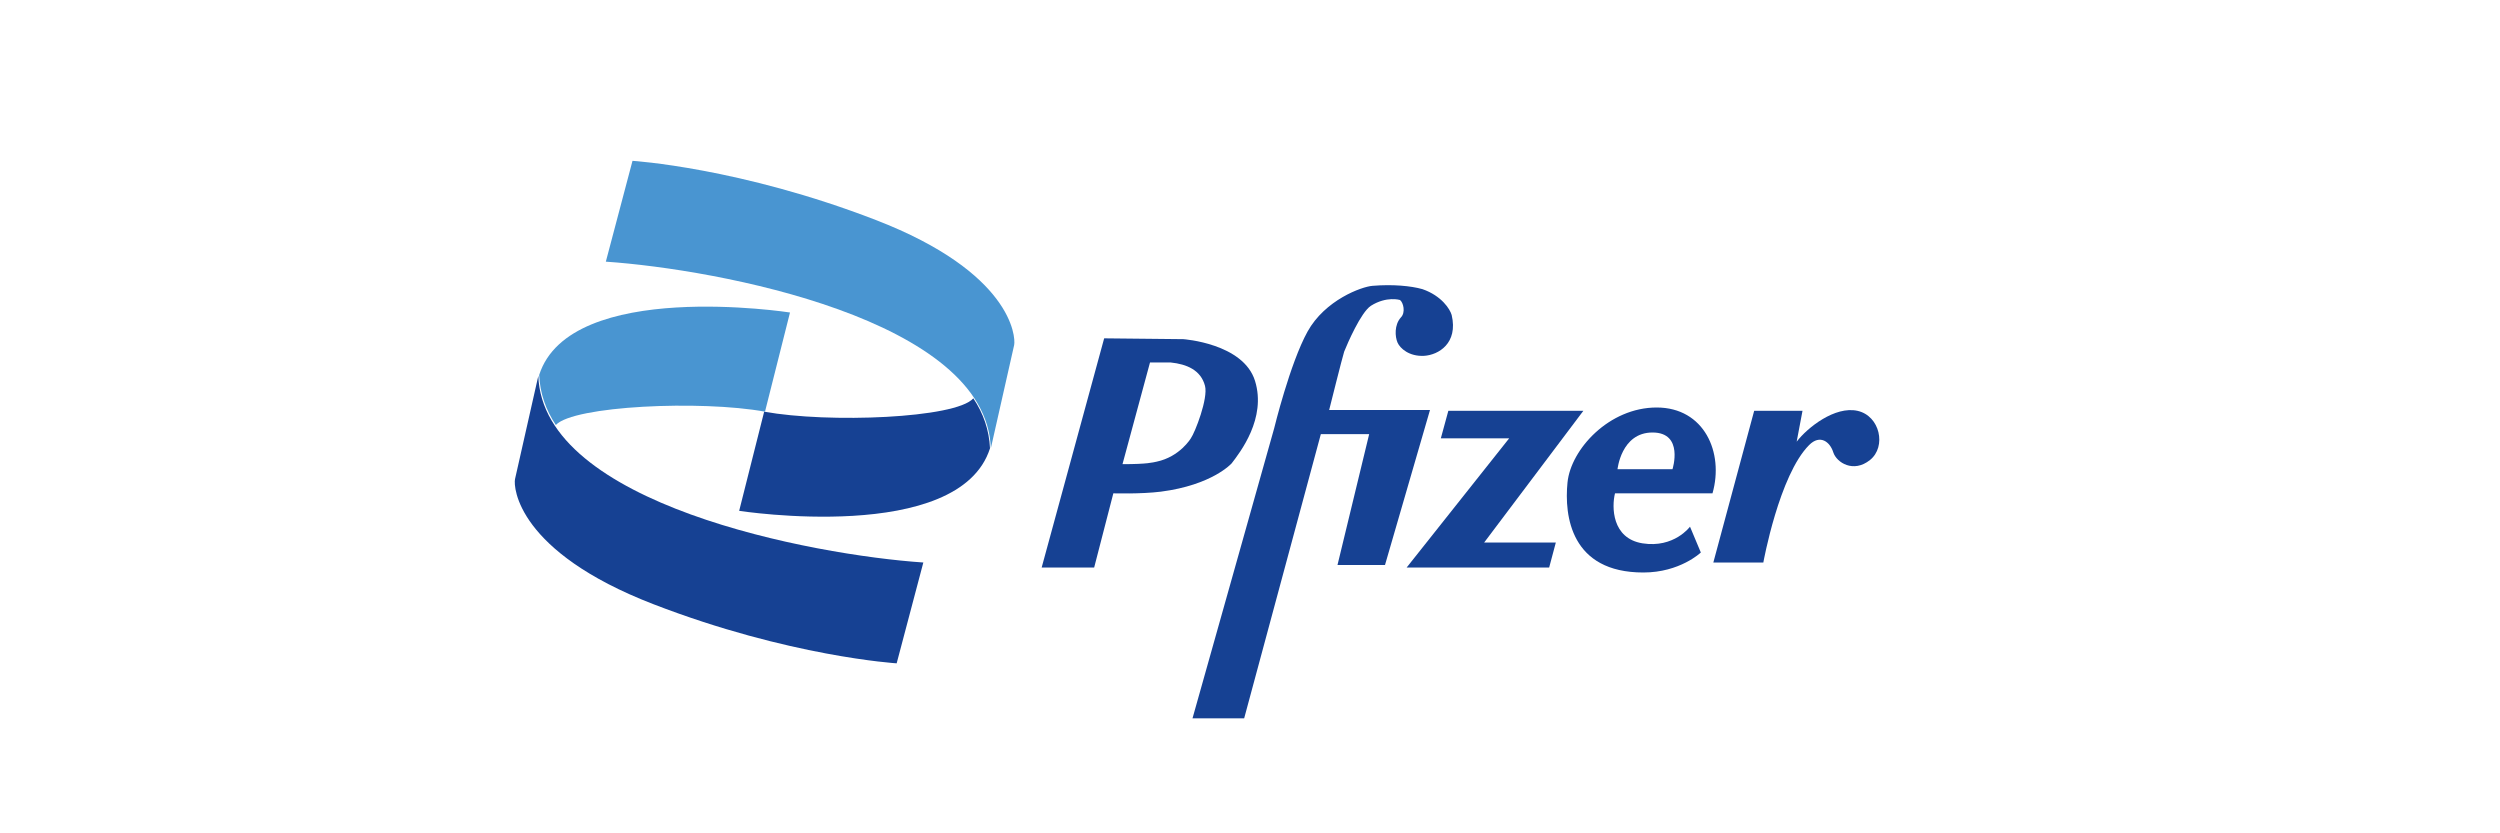 <?xml version="1.0" encoding="utf-8"?>
<!-- Generator: Adobe Illustrator 25.4.1, SVG Export Plug-In . SVG Version: 6.00 Build 0)  -->
<svg version="1.1" id="Capa_1" xmlns="http://www.w3.org/2000/svg" xmlns:xlink="http://www.w3.org/1999/xlink" x="0px" y="0px"
	 viewBox="0 0 300 100" style="enable-background:new 0 0 300 100;" xml:space="preserve">
<style type="text/css">
	.st0{fill:#164193;}
	.st1{fill:#4995D1;}
</style>
<g>
	<path class="st0" d="M143.1,86.2l9.8-34.8c0,0,1.9-7.8,4-11.6c2.1-3.8,6.5-5.4,7.8-5.5c2.4-0.2,4.6,0,6,0.4
		c2.3,0.8,3.3,2.4,3.5,3.1c0.8,3.4-1.6,4.8-3.3,4.9c-1.8,0.1-2.9-0.9-3.2-1.6c-0.3-0.7-0.4-2.1,0.4-3c0.6-0.6,0.3-1.8-0.1-2.1
		c0,0-1.6-0.5-3.5,0.7c-1.2,0.8-2.8,4.5-3.2,5.5c-0.2,0.6-1.8,7-1.8,7l12.1,0l-5.4,18.6h-5.7l3.8-15.7h-5.8l-9.2,34.1L143.1,86.2z"
		/>
	<path class="st0" d="M150.6,45.7c-1.4-4.5-8.6-5-8.6-5l-9.5-0.1L125,68.1h6.3l2.3-8.9c0,0,3.3,0.1,5.7-0.2c6.2-0.8,8.5-3.4,8.5-3.4
		C148.8,54.3,152,50.2,150.6,45.7z M142.9,52.6c0,0-1.3,2.2-4.1,2.8c-0.5,0.1-1.1,0.3-4.1,0.3l3.3-12.2h2.5c1.9,0.2,3.6,0.9,4.1,2.8
		C145,47.8,143.4,51.9,142.9,52.6z"/>
	<polygon class="st0" points="173.8,49.3 190,49.3 178.1,65.1 186.7,65.1 185.9,68.1 168.8,68.1 181.1,52.6 172.9,52.6 	"/>
	<path class="st0" d="M205.5,59.2c1.4-4.9-1-10.3-6.7-10.3c-5.7,0-10.3,5-10.7,9c-0.4,4,0.4,10.8,9.1,10.8c4.4,0,6.9-2.4,6.9-2.4
		l-1.3-3.1c0,0-1.9,2.6-5.7,2c-3.7-0.6-3.7-4.4-3.3-6C195.4,59.2,205.5,59.2,205.5,59.2z M198.3,51.9c3.8,0,2.4,4.4,2.4,4.4h-6.6
		C194.1,56.4,194.5,51.9,198.3,51.9z"/>
	<path class="st0" d="M216.3,49.3h-5.8l-4.9,18.2h6c0,0,1.9-10.5,5.5-14.1c1.3-1.3,2.5-0.4,2.9,0.9c0.4,1.2,2.4,2.5,4.4,0.9
		c2-1.6,1.2-5.3-1.5-5.9c-2.7-0.6-6,2-7.3,3.7L216.3,49.3z"/>
	<path class="st1" d="M72.7,31.4l3.2-12.1c0,0,12.9,0.8,29.2,7.1s16.8,14,16.6,15c-0.2,0.9-2.8,12.4-2.8,12.4
		C118.4,38.3,86,32.3,72.7,31.4z"/>
	<path class="st0" d="M91.7,49.4l-3,11.9c0,0,26.4,4.1,30.1-7.5c-0.1-2.2-0.8-4.2-2-6C114.7,50.2,99.4,50.8,91.7,49.4z"/>
	<path class="st0" d="M110.8,67.5l-3.2,12.1c0,0-12.9-0.8-29.2-7.1c-16.3-6.3-16.8-14-16.6-15c0.2-0.9,2.8-12.4,2.8-12.4
		C65.1,60.5,97.5,66.6,110.8,67.5z"/>
	<path class="st1" d="M91.8,49.4l3-11.9c0,0-26.4-4.1-30.1,7.5c0.1,2.2,0.8,4.2,2,6C68.8,48.7,84.1,48,91.8,49.4z"/>
</g>
</svg>
